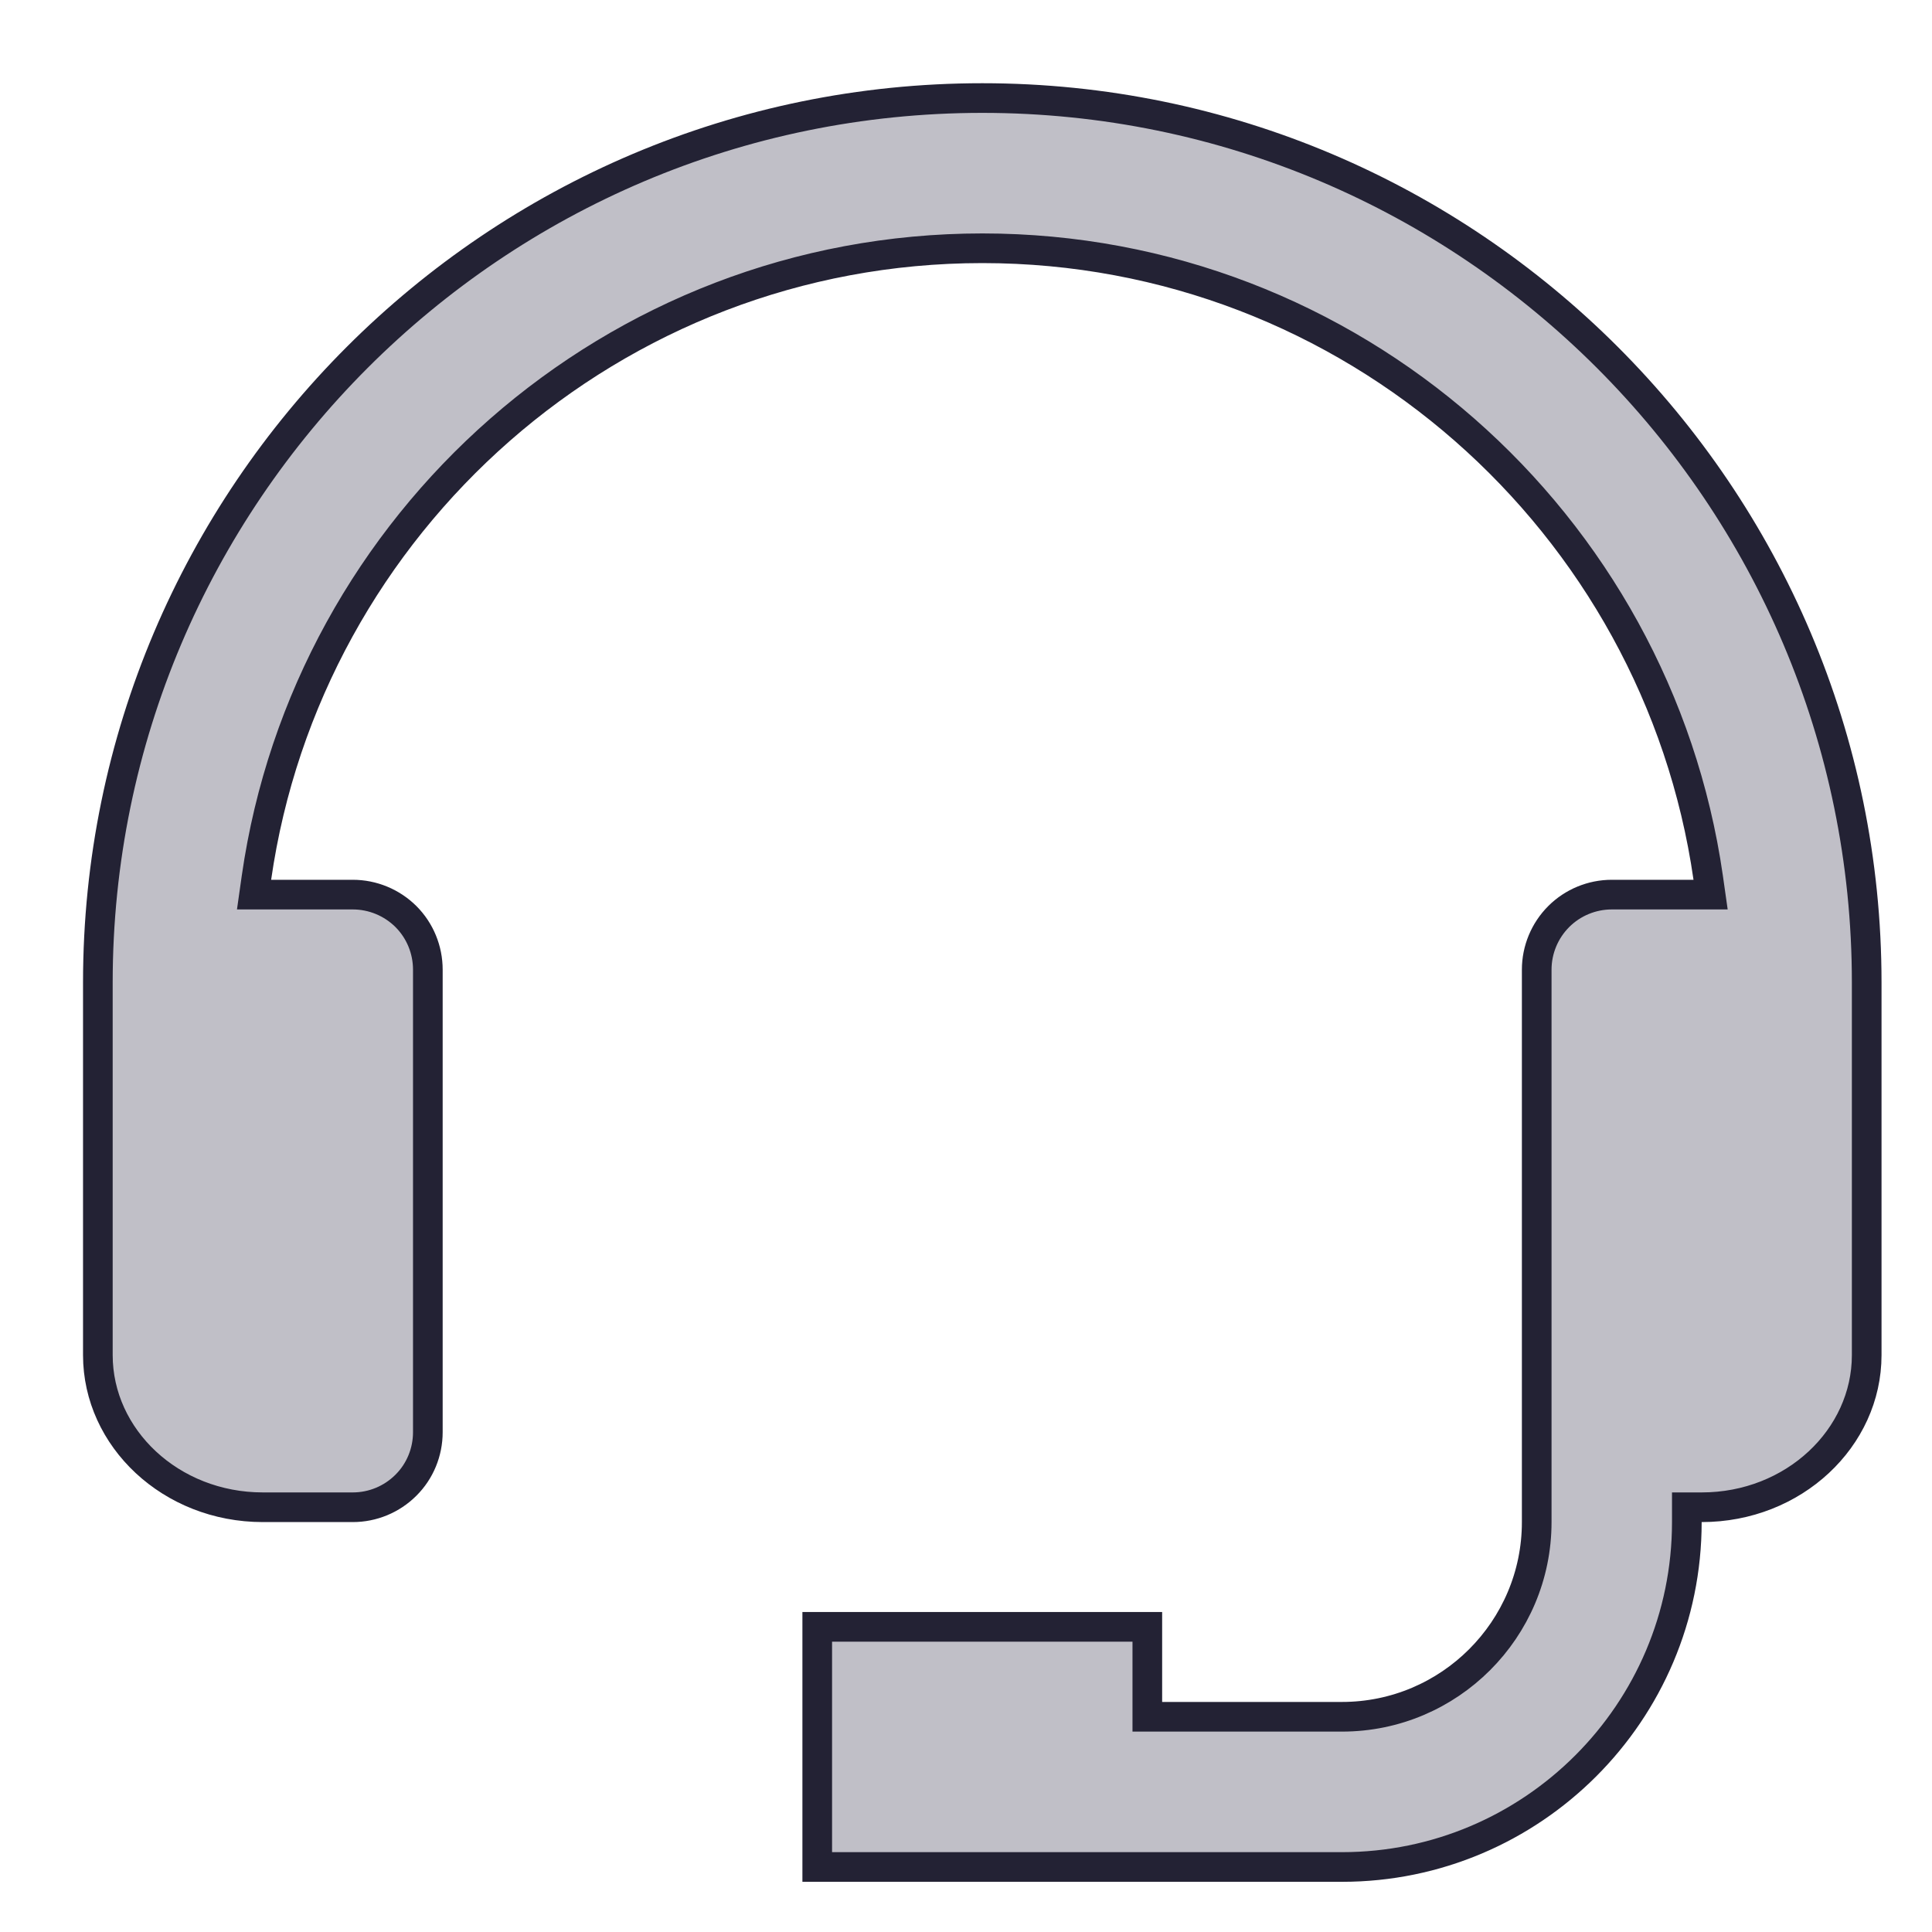 <svg width="20" height="20" viewBox="0 0 20 20" fill="none" xmlns="http://www.w3.org/2000/svg">
<path d="M2.655 9.085L2.63 9.261H2.807H3.652C3.858 9.261 4.056 9.343 4.202 9.488C4.348 9.634 4.429 9.832 4.429 10.038V14.826C4.429 15.032 4.348 15.23 4.202 15.375C4.056 15.521 3.858 15.603 3.652 15.603H2.721C1.768 15.603 1.013 14.886 1.013 14.028V10.171C1.013 5.123 5.12 1.015 10.169 1.015C15.217 1.015 19.324 5.123 19.324 10.171V14.028C19.324 14.886 18.569 15.603 17.616 15.603H17.462V15.757C17.462 17.726 15.861 19.327 13.892 19.327H8.46V16.841H11.877V17.619V17.772H12.03H13.892C15.004 17.772 15.908 16.868 15.908 15.757V10.038C15.908 9.832 15.99 9.634 16.136 9.488C16.281 9.343 16.479 9.261 16.685 9.261H17.53H17.708L17.683 9.085C17.154 5.408 13.991 2.57 10.169 2.57C6.347 2.57 3.183 5.408 2.655 9.085Z" fill="#C0BFC7" stroke="#232234" stroke-width="0.307"/>
</svg>

